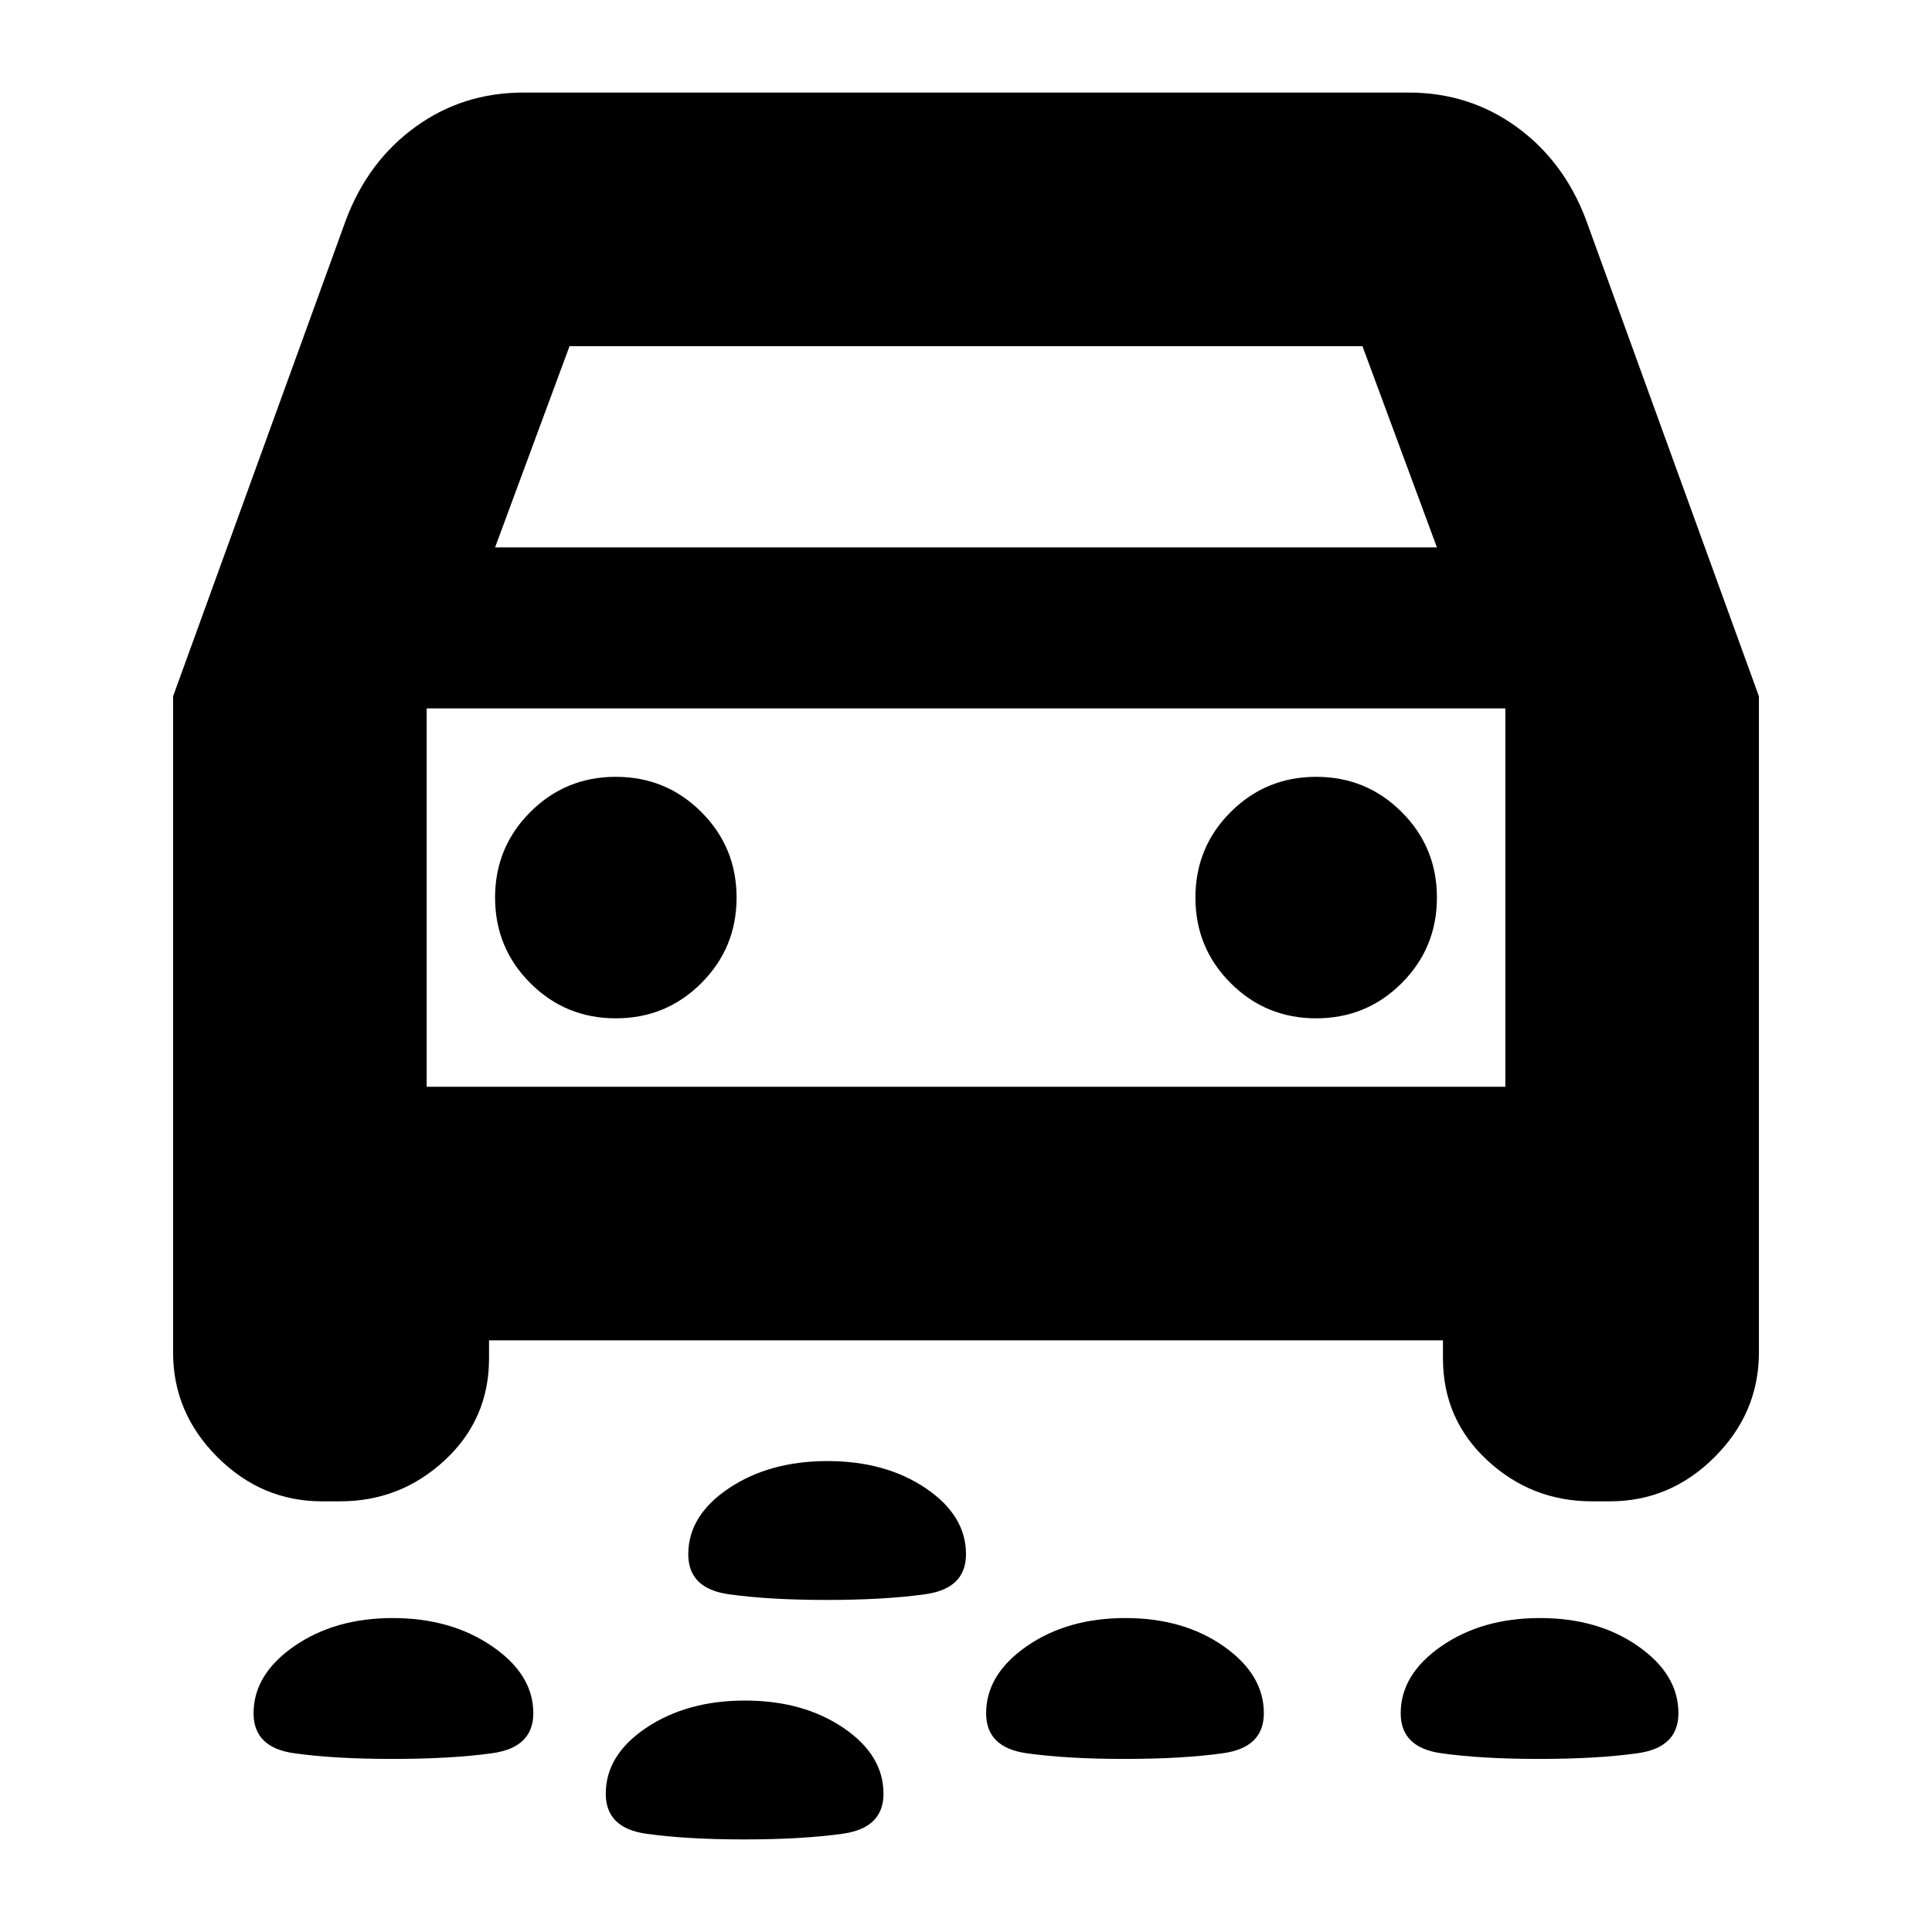 <svg xmlns="http://www.w3.org/2000/svg" height="24" viewBox="0 -960 960 960" width="24"><path d="M410.82-165Q382-165 362-167.84t-20-19.86q0-19.3 20.18-32.8 20.17-13.5 49-13.5Q440-234 460-220.5t20 32.8q0 17.02-20.18 19.86-20.17 2.84-49 2.84Zm354 79Q736-86 716-88.84t-20-19.86q0-19.3 20.18-33.3 20.17-14 49-14Q794-156 814-142t20 33.3q0 17.02-20.18 19.86-20.17 2.84-49 2.84Zm-206 0Q530-86 510-88.84t-20-19.86q0-19.3 20.18-33.3 20.17-14 49-14Q588-156 608-142t20 33.3q0 17.02-20.18 19.86-20.17 2.84-49 2.84Zm-363.7 0Q166-86 146-88.84q-20-2.84-20-19.86 0-19.3 20.18-33.3 20.17-14 49-14 28.82 0 49.32 14t20.5 33.3q0 17.02-20.38 19.86T195.12-86Zm174.7 40Q341-46 321-48.84T301-68.7q0-19.3 20.18-32.8 20.17-13.5 49-13.5Q399-115 419-101.5t20 32.8q0 17.02-20.18 19.86-20.17 2.84-49 2.84ZM243-294v9q0 30.18-22 50.59Q199-214 169-214h-9q-30 0-52-22t-22-52v-326l86-237q11-29 34.5-46t53.5-17h440q30 0 53.5 17t34.5 46l86 237v326q0 30-22 52t-52 22h-9q-30 0-52-20.41T717-285v-9H243Zm3-394h468l-37-100H283l-37 100Zm60 234q25 0 42.5-17.5T366-514q0-25-17.5-42.5T306-574q-25 0-42.5 17.5T246-514q0 25 17.5 42.5T306-454Zm348 0q25 0 42.5-17.5T714-514q0-25-17.5-42.5T654-574q-25 0-42.5 17.5T594-514q0 25 17.5 42.5T654-454Zm-442 34h536v-188H212v188Zm268-94Z"/></svg>